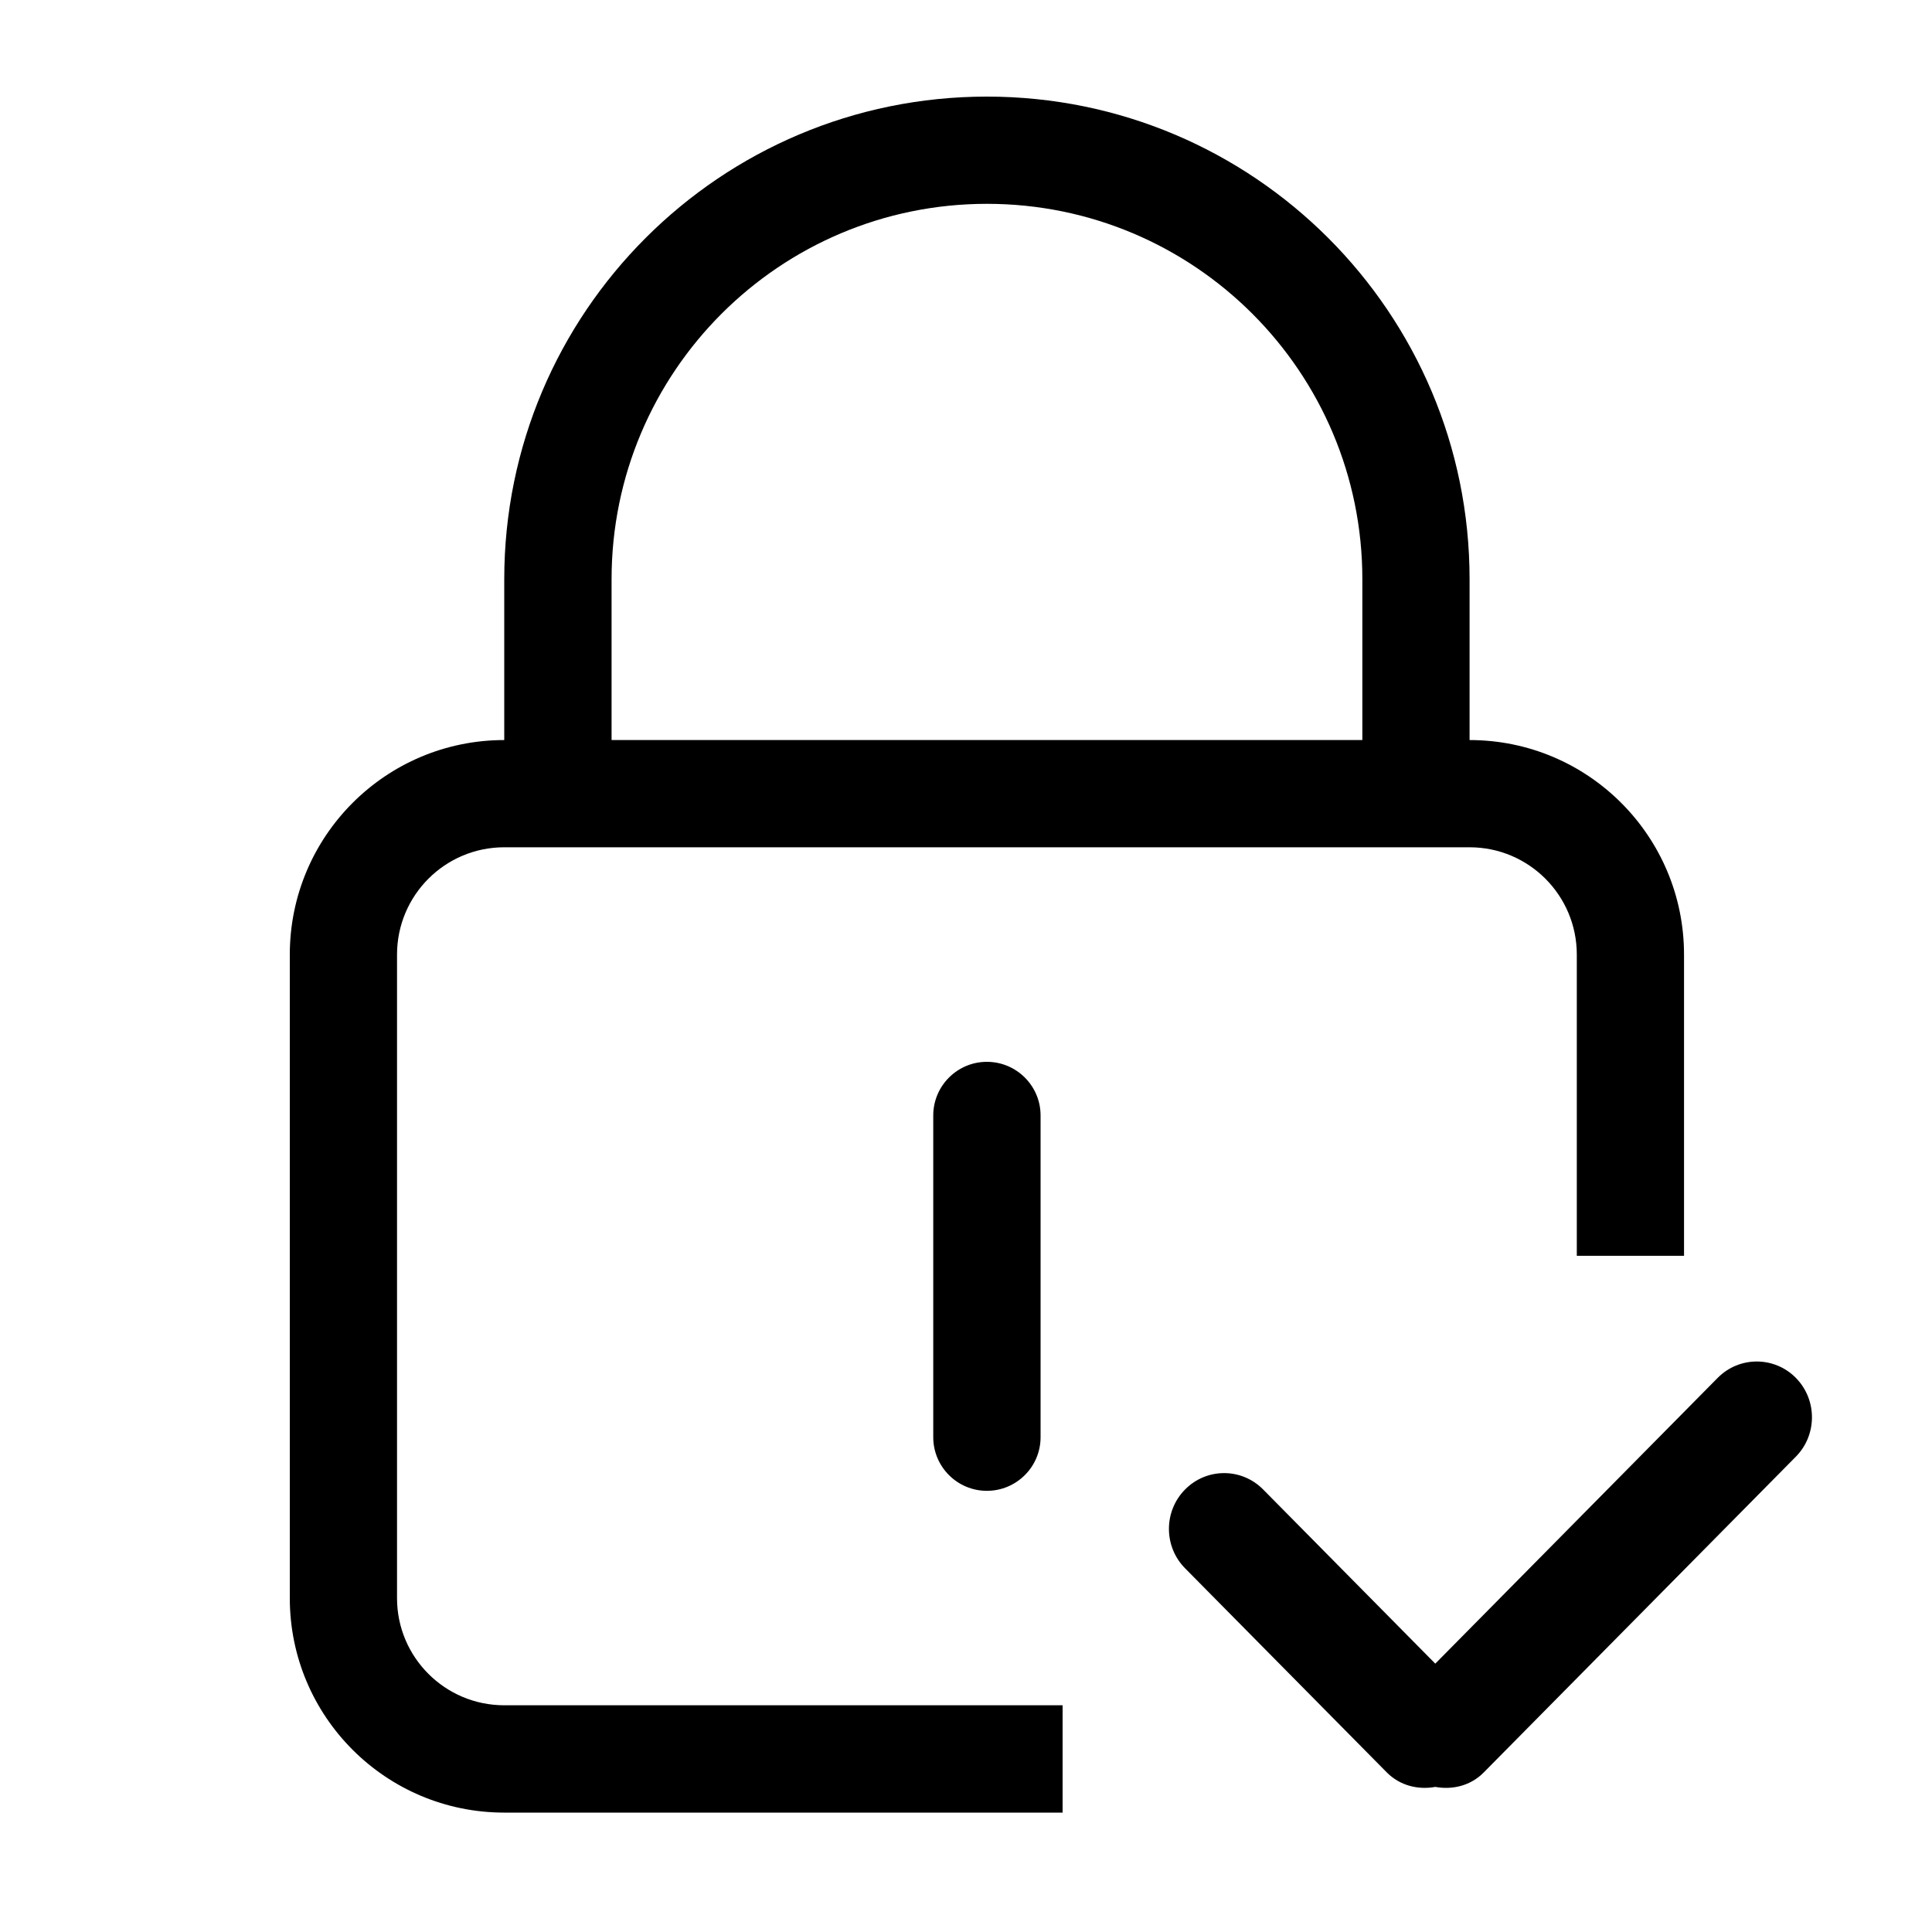 <?xml version="1.0" encoding="UTF-8"?>
<svg width="20px" height="20px" viewBox="0 0 20 20" version="1.1" xmlns="http://www.w3.org/2000/svg" xmlns:xlink="http://www.w3.org/1999/xlink">
    <!-- Generator: Sketch 54.1 (76490) - https://sketchapp.com -->
    <title>icon/lock-check</title>
    <desc>Created with Sketch.</desc>
    <defs>
        <path d="M11,18.764 L5.22,18.764 C3.994,18.764 3,17.77 3,16.544 L3,9.882 C3,8.655 3.994,7.661 5.22,7.661 L5.22,5.996 C5.22,3.237 7.457,1 10.216,1 C12.976,1 15.213,3.237 15.213,5.996 L15.213,7.661 C16.439,7.661 17.433,8.655 17.433,9.882 L17.433,13 L16.323,13 L16.323,9.882 C16.323,9.268 15.826,8.771 15.213,8.771 L5.22,8.771 C4.607,8.771 4.11,9.268 4.11,9.882 L4.11,16.544 C4.11,17.156 4.607,17.653 5.22,17.653 L11,17.653 L11,18.764 Z M14.103,5.996 C14.103,3.85 12.363,2.11 10.217,2.11 C8.071,2.11 6.331,3.85 6.331,5.996 L6.331,7.661 L14.103,7.661 L14.103,5.996 Z M10.216,15.433 C9.91,15.433 9.661,15.184 9.661,14.878 L9.661,11.547 C9.661,11.241 9.91,10.992 10.216,10.992 C10.523,10.992 10.772,11.241 10.772,11.547 L10.772,14.878 C10.772,15.184 10.523,15.433 10.216,15.433 Z M13.076,15.419 L14.858,17.222 L17.782,14.263 C18.005,14.038 18.367,14.038 18.59,14.263 C18.813,14.489 18.813,14.855 18.59,15.08 L15.36,18.348 C15.223,18.487 15.035,18.53 14.858,18.498 C14.681,18.53 14.493,18.486 14.356,18.348 L12.268,16.235 C12.045,16.01 12.045,15.644 12.268,15.419 C12.491,15.193 12.853,15.193 13.076,15.419 Z" id="path-1"></path>
    </defs>
    <g id="icon/lock-check" stroke="none" stroke-width="1" fill="none" fill-rule="evenodd">
        <mask id="mask-2" fill="white">
            <use xlink:href="#path-1"></use>
        </mask>
        <use id="Combined-Shape" fill="#000000" xlink:href="#path-1"></use>
    </g>
</svg>
